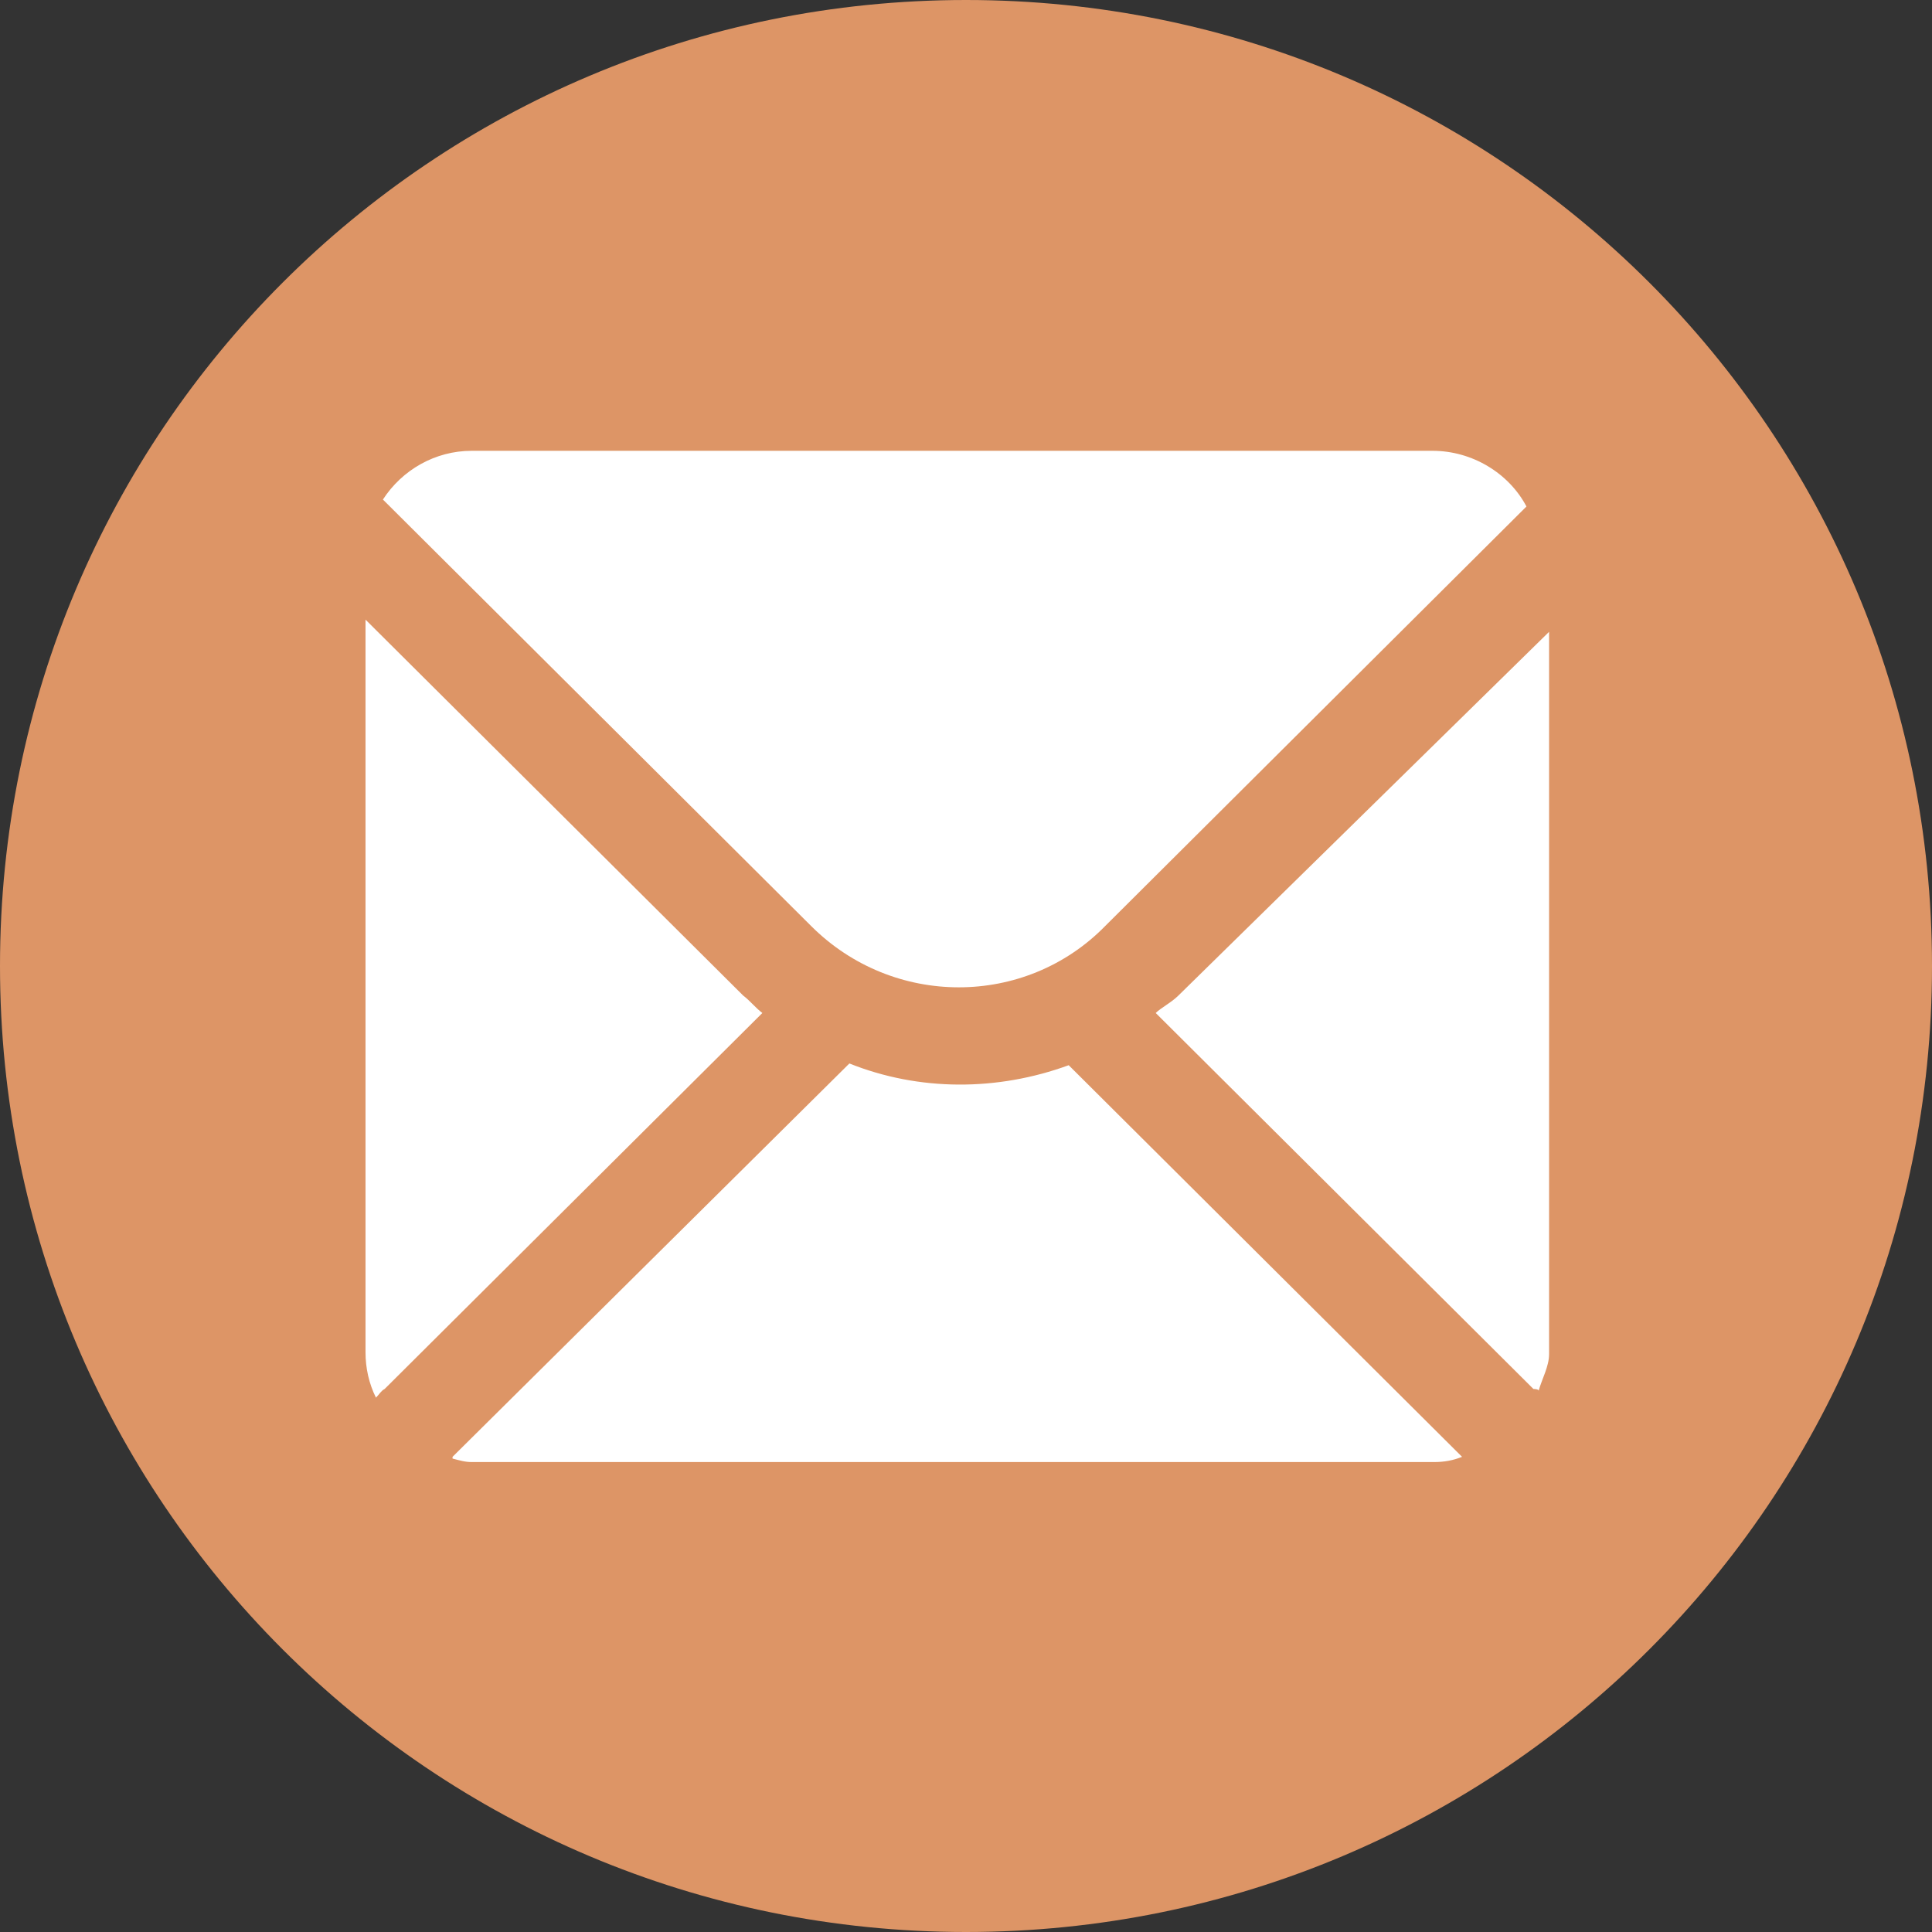 <svg xmlns="http://www.w3.org/2000/svg" viewBox="-584 345 111 111"><rect x="-584" y="345" width="111" height="111" fill="#333333" stroke="none"/><path fill="#DD9566" d="M-473 400.5c0-30.7-24.8-55.5-55.5-55.5s-55.5 24.8-55.5 55.5 24.8 55.5 55.5 55.5 55.5-24.8 55.5-55.5z"/><g fill="#FFF"><path d="M-535.2 406.1l-22.8 22.6v.1c.4.1.7.2 1.1.2h55.3c.6 0 1.1-.1 1.6-.3l-22.6-22.5c-4.1 1.5-8.6 1.5-12.6-.1zM-520.5 398.2l24.2-24.1c-1-1.9-3.1-3.2-5.4-3.2h-55.2c-2.1 0-4 1.1-5.1 2.8l24.6 24.5c4.7 4.7 12.3 4.7 16.9 0zM-517.6 403.2l21.7 21.6s.3 0 .3.1c.2-.7.6-1.4.6-2.1v-41.5l-21.3 20.9c-.4.4-1 .7-1.3 1zM-540.2 403.2c-.4-.3-.7-.7-1.1-1l-21.7-21.6v42.1c0 .9.2 1.8.6 2.6.2-.2.3-.4.5-.5l21.7-21.6z"/></g></svg>